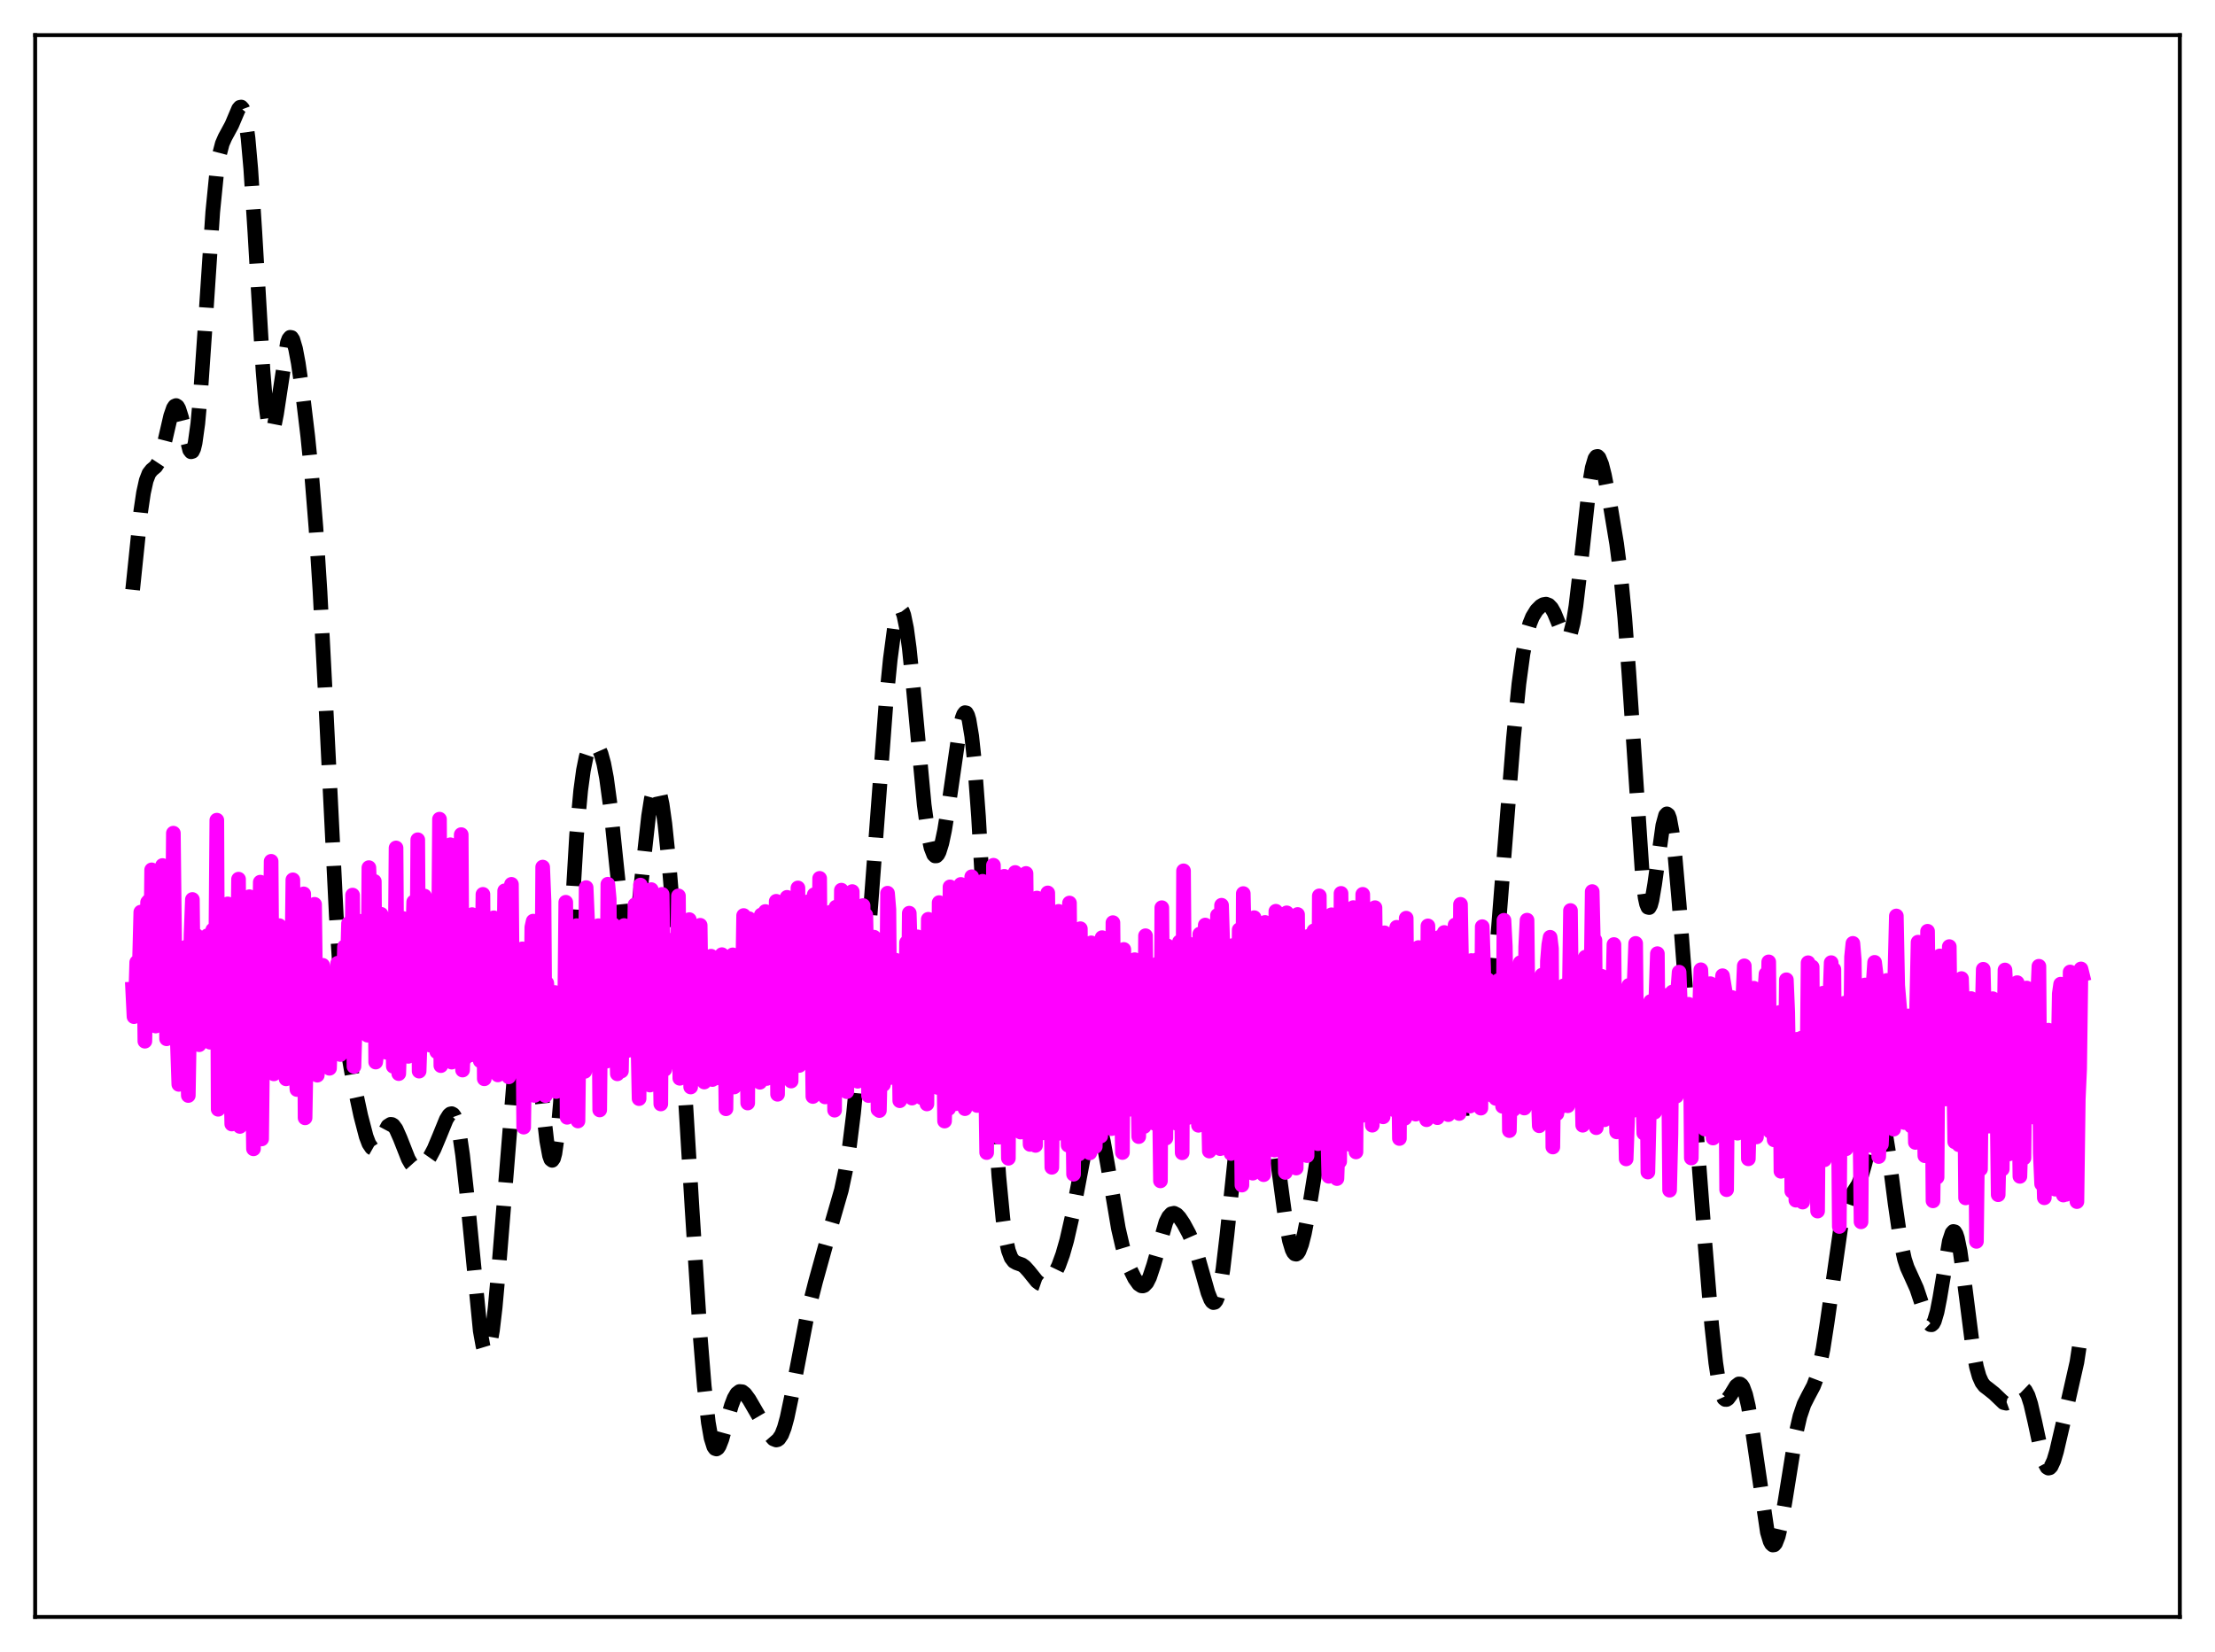 <?xml version="1.0" encoding="utf-8" standalone="no"?>
<!DOCTYPE svg PUBLIC "-//W3C//DTD SVG 1.1//EN"
  "http://www.w3.org/Graphics/SVG/1.1/DTD/svg11.dtd">
<svg xmlns:xlink="http://www.w3.org/1999/xlink" width="453.6pt" height="338.4pt" viewBox="0 0 453.6 338.4" xmlns="http://www.w3.org/2000/svg" version="1.1">
 <defs>
  <style type="text/css">*{stroke-linejoin: round; stroke-linecap: butt}</style>
 </defs>
 <g id="figure_1">
  <g id="patch_1">
   <path d="M 0 338.4 
L 453.6 338.4 
L 453.6 0 
L 0 0 
z
" style="fill: #ffffff"/>
  </g>
  <g id="axes_1">
   <g id="patch_2">
    <path d="M 7.2 331.2 
L 446.4 331.2 
L 446.4 7.2 
L 7.2 7.2 
z
" style="fill: #ffffff"/>
   </g>
   <g id="matplotlib.axis_1"/>
   <g id="matplotlib.axis_2"/>
   <g id="line2d_1">
    <path d="M 27.164 120.807 
L 28.832 104.68 
L 29.388 100.933 
L 29.944 98.415 
L 30.5 96.978 
L 31.056 96.269 
L 31.89 95.567 
L 32.446 94.722 
L 33.003 93.278 
L 33.837 90.024 
L 34.949 85.211 
L 35.505 83.609 
L 35.783 83.19 
L 36.061 83.067 
L 36.339 83.251 
L 36.617 83.738 
L 37.173 85.501 
L 38.842 92.175 
L 39.12 92.542 
L 39.398 92.464 
L 39.676 91.88 
L 39.954 90.745 
L 40.51 86.764 
L 41.066 80.63 
L 41.9 68.493 
L 43.568 43.417 
L 44.402 35.065 
L 44.959 31.576 
L 45.515 29.436 
L 46.071 28.161 
L 47.461 25.593 
L 48.851 22.307 
L 49.129 21.976 
L 49.407 21.927 
L 49.685 22.238 
L 49.963 22.979 
L 50.241 24.211 
L 50.797 28.299 
L 51.354 34.59 
L 52.188 47.468 
L 53.856 75.863 
L 54.412 82.655 
L 54.968 86.943 
L 55.246 88.07 
L 55.524 88.527 
L 55.802 88.353 
L 56.08 87.611 
L 56.636 84.76 
L 58.861 70.173 
L 59.139 69.434 
L 59.417 69.089 
L 59.695 69.136 
L 59.973 69.562 
L 60.529 71.427 
L 61.085 74.384 
L 61.919 80.158 
L 63.031 89.404 
L 63.866 97.726 
L 64.7 108.082 
L 65.534 121.16 
L 66.646 142.634 
L 68.87 187.577 
L 69.705 200.225 
L 70.539 209.502 
L 71.373 215.987 
L 72.207 220.751 
L 73.875 228.523 
L 74.987 232.793 
L 75.543 234.26 
L 76.1 235.091 
L 76.378 235.248 
L 76.656 235.234 
L 76.934 235.061 
L 77.49 234.314 
L 79.436 230.654 
L 79.992 230.3 
L 80.27 230.333 
L 80.548 230.509 
L 81.104 231.26 
L 81.939 233.143 
L 83.607 237.382 
L 84.163 238.352 
L 84.719 238.971 
L 85.275 239.242 
L 85.831 239.206 
L 86.387 238.921 
L 87.221 238.122 
L 88.056 236.936 
L 88.89 235.364 
L 90.002 232.706 
L 91.392 229.3 
L 91.948 228.41 
L 92.226 228.173 
L 92.504 228.113 
L 92.782 228.258 
L 93.06 228.632 
L 93.616 230.149 
L 94.172 232.78 
L 94.729 236.551 
L 95.563 244.113 
L 98.343 272.594 
L 98.899 275.678 
L 99.177 276.594 
L 99.455 277.06 
L 99.733 277.063 
L 100.011 276.6 
L 100.289 275.677 
L 100.846 272.522 
L 101.402 267.813 
L 102.236 258.528 
L 105.572 217.092 
L 106.406 210.273 
L 106.963 207.199 
L 107.519 205.483 
L 107.797 205.174 
L 108.075 205.243 
L 108.353 205.695 
L 108.631 206.529 
L 109.187 209.292 
L 109.743 213.35 
L 110.855 223.839 
L 111.967 233.666 
L 112.523 236.689 
L 112.802 237.466 
L 113.08 237.678 
L 113.358 237.287 
L 113.636 236.271 
L 114.192 232.356 
L 114.748 226.09 
L 115.582 213.233 
L 118.084 170.974 
L 118.919 161.898 
L 119.475 157.79 
L 120.031 155.038 
L 120.587 153.381 
L 121.143 152.558 
L 121.421 152.393 
L 121.699 152.371 
L 121.977 152.484 
L 122.533 153.126 
L 123.089 154.392 
L 123.645 156.415 
L 124.201 159.327 
L 125.036 165.477 
L 126.148 176.265 
L 127.538 189.543 
L 128.094 193.137 
L 128.65 195.094 
L 128.928 195.382 
L 129.206 195.196 
L 129.484 194.539 
L 130.04 191.908 
L 130.596 187.801 
L 131.709 177.17 
L 132.821 167.141 
L 133.377 163.623 
L 133.933 161.545 
L 134.211 161.097 
L 134.489 161.053 
L 134.767 161.41 
L 135.045 162.16 
L 135.601 164.776 
L 136.157 168.733 
L 136.991 176.748 
L 138.104 190.363 
L 139.494 210.642 
L 141.718 247.466 
L 143.386 273.616 
L 144.221 283.919 
L 145.055 291.36 
L 145.611 294.544 
L 146.167 296.319 
L 146.445 296.711 
L 146.723 296.801 
L 147.001 296.618 
L 147.279 296.195 
L 147.835 294.779 
L 148.947 290.771 
L 149.782 287.875 
L 150.338 286.412 
L 150.894 285.456 
L 151.45 285.025 
L 152.006 285.075 
L 152.562 285.514 
L 153.396 286.645 
L 155.342 289.997 
L 157.567 293.791 
L 158.401 294.742 
L 158.957 294.962 
L 159.235 294.9 
L 159.513 294.704 
L 160.069 293.875 
L 160.625 292.432 
L 161.181 290.4 
L 162.015 286.448 
L 165.352 269.063 
L 167.02 262.513 
L 170.079 251.474 
L 172.303 243.781 
L 173.137 239.856 
L 173.971 234.675 
L 174.806 227.956 
L 175.918 216.549 
L 177.308 199.115 
L 181.479 143.485 
L 182.313 135.059 
L 183.147 128.78 
L 183.703 126.121 
L 183.981 125.32 
L 184.259 124.897 
L 184.537 124.865 
L 184.815 125.23 
L 185.093 125.993 
L 185.649 128.68 
L 186.205 132.777 
L 187.04 140.951 
L 189.264 164.887 
L 190.098 171.012 
L 190.654 173.638 
L 191.21 175.057 
L 191.488 175.325 
L 191.766 175.313 
L 192.044 175.03 
L 192.322 174.492 
L 192.879 172.703 
L 193.435 170.074 
L 194.269 164.886 
L 196.493 149.478 
L 197.049 147.066 
L 197.327 146.333 
L 197.605 145.972 
L 197.883 146.018 
L 198.161 146.502 
L 198.439 147.447 
L 198.995 150.78 
L 199.552 156.04 
L 200.386 167.264 
L 201.498 186.916 
L 203.722 228.927 
L 204.556 241.021 
L 205.391 249.709 
L 205.947 253.596 
L 206.503 256.144 
L 207.059 257.624 
L 207.615 258.36 
L 208.171 258.674 
L 209.283 259.071 
L 209.839 259.466 
L 210.673 260.383 
L 212.342 262.454 
L 212.898 262.877 
L 213.454 263.07 
L 214.01 263.02 
L 214.566 262.727 
L 215.122 262.199 
L 215.956 260.986 
L 216.79 259.257 
L 217.625 256.96 
L 218.459 254.047 
L 219.571 249.176 
L 220.961 241.84 
L 222.351 234.508 
L 223.185 231.221 
L 223.742 229.905 
L 224.02 229.572 
L 224.298 229.474 
L 224.576 229.621 
L 224.854 230.012 
L 225.41 231.501 
L 225.966 233.83 
L 226.8 238.462 
L 229.024 251.611 
L 229.858 255.225 
L 230.693 257.996 
L 231.527 260.156 
L 232.361 261.852 
L 233.195 263.022 
L 233.751 263.388 
L 234.029 263.411 
L 234.307 263.314 
L 234.863 262.733 
L 235.419 261.631 
L 236.254 259.118 
L 238.756 250.334 
L 239.312 249.229 
L 239.868 248.631 
L 240.424 248.513 
L 240.98 248.798 
L 241.536 249.388 
L 242.371 250.634 
L 243.483 252.694 
L 244.317 254.587 
L 245.151 256.95 
L 246.263 260.859 
L 247.375 264.797 
L 247.931 266.192 
L 248.209 266.619 
L 248.488 266.818 
L 248.766 266.757 
L 249.044 266.411 
L 249.322 265.76 
L 249.878 263.511 
L 250.434 260.034 
L 251.268 252.924 
L 253.77 229.004 
L 254.605 223.706 
L 255.161 221.27 
L 255.717 219.628 
L 256.273 218.665 
L 256.829 218.276 
L 257.107 218.274 
L 257.385 218.397 
L 257.941 219.018 
L 258.497 220.179 
L 259.053 221.939 
L 259.609 224.346 
L 260.443 229.157 
L 261.556 237.297 
L 263.224 249.704 
L 264.058 254.135 
L 264.614 255.981 
L 264.892 256.536 
L 265.17 256.842 
L 265.448 256.901 
L 265.726 256.72 
L 266.004 256.308 
L 266.56 254.852 
L 267.117 252.675 
L 267.951 248.402 
L 269.341 239.8 
L 272.677 218.632 
L 273.79 213.079 
L 274.624 209.964 
L 275.18 208.456 
L 275.736 207.396 
L 276.292 206.743 
L 276.848 206.428 
L 277.404 206.371 
L 278.238 206.594 
L 279.351 207.17 
L 280.185 207.788 
L 280.741 208.383 
L 281.297 209.225 
L 281.853 210.404 
L 282.409 211.987 
L 283.243 215.128 
L 285.746 225.844 
L 286.302 227.104 
L 286.58 227.445 
L 286.858 227.583 
L 287.136 227.519 
L 287.414 227.264 
L 287.97 226.243 
L 288.804 223.828 
L 290.194 219.569 
L 290.75 218.453 
L 291.306 217.874 
L 291.585 217.795 
L 291.863 217.85 
L 292.419 218.326 
L 292.975 219.188 
L 295.755 224.389 
L 296.589 225.204 
L 297.701 225.836 
L 300.482 227.062 
L 301.038 226.986 
L 301.594 226.554 
L 302.15 225.634 
L 302.706 224.111 
L 303.262 221.899 
L 303.818 218.943 
L 304.653 213.084 
L 305.487 205.582 
L 306.599 193.384 
L 308.267 172.117 
L 309.935 151.23 
L 311.048 140.075 
L 311.882 133.913 
L 312.716 129.666 
L 313.272 127.74 
L 313.828 126.366 
L 314.662 125.008 
L 315.496 124.168 
L 316.052 123.842 
L 316.609 123.747 
L 317.165 123.957 
L 317.721 124.539 
L 318.277 125.513 
L 319.111 127.539 
L 319.945 129.626 
L 320.501 130.545 
L 320.779 130.734 
L 321.057 130.687 
L 321.335 130.371 
L 321.613 129.758 
L 322.169 127.579 
L 322.726 124.14 
L 323.56 117.042 
L 325.506 99.097 
L 326.062 95.813 
L 326.618 93.933 
L 326.896 93.536 
L 327.174 93.485 
L 327.452 93.756 
L 328.008 95.122 
L 328.564 97.319 
L 329.677 103.01 
L 331.067 111.37 
L 331.901 117.865 
L 332.735 126.551 
L 333.569 137.855 
L 336.35 179.504 
L 336.906 183.887 
L 337.184 185.172 
L 337.462 185.837 
L 337.74 185.898 
L 338.018 185.39 
L 338.296 184.371 
L 338.852 181.113 
L 340.52 169.053 
L 341.077 167.01 
L 341.355 166.7 
L 341.633 166.907 
L 341.911 167.643 
L 342.467 170.642 
L 343.023 175.435 
L 343.857 185.017 
L 349.14 254.529 
L 350.53 271.462 
L 351.364 279.162 
L 351.92 282.821 
L 352.476 285.224 
L 353.032 286.443 
L 353.311 286.661 
L 353.589 286.659 
L 353.867 286.475 
L 354.423 285.722 
L 355.535 283.896 
L 356.091 283.471 
L 356.369 283.497 
L 356.647 283.714 
L 356.925 284.138 
L 357.481 285.643 
L 358.037 288.02 
L 358.871 293.009 
L 361.93 313.832 
L 362.486 315.695 
L 362.764 316.224 
L 363.042 316.473 
L 363.32 316.438 
L 363.598 316.124 
L 364.154 314.703 
L 364.71 312.351 
L 365.544 307.562 
L 367.769 293.708 
L 368.603 290.091 
L 369.437 287.64 
L 370.271 285.985 
L 371.383 283.894 
L 371.94 282.423 
L 372.496 280.444 
L 373.33 276.344 
L 374.164 270.957 
L 376.944 251.534 
L 377.778 247.935 
L 378.335 246.337 
L 378.891 245.23 
L 380.559 242.589 
L 381.115 241.185 
L 381.949 238.219 
L 383.895 230.076 
L 384.452 228.849 
L 384.73 228.626 
L 385.008 228.7 
L 385.286 229.089 
L 385.564 229.798 
L 386.12 232.139 
L 386.676 235.545 
L 388.066 246.363 
L 389.178 254.041 
L 390.012 257.909 
L 390.569 259.627 
L 391.403 261.464 
L 392.515 263.932 
L 393.349 266.424 
L 394.461 269.913 
L 395.017 271.057 
L 395.295 271.331 
L 395.573 271.36 
L 395.851 271.121 
L 396.129 270.6 
L 396.686 268.725 
L 397.242 265.88 
L 399.188 254.252 
L 399.744 252.563 
L 400.022 252.248 
L 400.3 252.318 
L 400.578 252.778 
L 400.856 253.618 
L 401.412 256.336 
L 402.246 262.327 
L 403.915 275.429 
L 404.749 279.974 
L 405.305 281.944 
L 405.861 283.186 
L 406.417 283.91 
L 407.251 284.543 
L 408.363 285.43 
L 410.31 287.296 
L 410.866 287.424 
L 411.422 287.223 
L 411.978 286.711 
L 413.924 284.466 
L 414.202 284.428 
L 414.48 284.534 
L 414.758 284.801 
L 415.315 285.855 
L 415.871 287.594 
L 416.705 291.203 
L 418.095 297.686 
L 418.651 299.527 
L 419.207 300.555 
L 419.485 300.723 
L 419.763 300.658 
L 420.041 300.364 
L 420.597 299.157 
L 421.154 297.285 
L 422.544 291.303 
L 425.324 279.024 
L 426.158 273.52 
L 426.436 271.289 
L 426.436 271.289 
" clip-path="url(#pb4e54a2330)" style="fill: none; stroke-dasharray: 11.1,4.8; stroke-dashoffset: 0; stroke: #000000; stroke-width: 3"/>
   </g>
   <g id="line2d_2">
    <path d="M 27.164 202.601 
L 27.442 208.247 
L 27.72 206.274 
L 27.998 197.107 
L 28.276 200.852 
L 28.554 197.539 
L 28.832 186.825 
L 29.11 194.553 
L 29.388 189.284 
L 29.666 213.278 
L 30.222 184.82 
L 30.5 184.498 
L 30.778 203.367 
L 31.056 178.175 
L 31.334 201.699 
L 31.612 202.67 
L 31.89 210.167 
L 32.168 207.126 
L 32.446 197.795 
L 32.725 194.799 
L 33.003 202.274 
L 33.281 177.285 
L 33.559 190.379 
L 33.837 187.97 
L 34.115 212.781 
L 34.393 198.686 
L 34.671 177.302 
L 34.949 177.804 
L 35.227 200.972 
L 35.505 170.659 
L 35.783 195.104 
L 36.061 193.707 
L 36.339 214.041 
L 36.617 222.117 
L 36.895 207.1 
L 37.173 201.364 
L 37.451 203.705 
L 37.729 203.718 
L 38.007 194.027 
L 38.563 224.397 
L 39.12 191.48 
L 39.398 184.242 
L 39.676 208.496 
L 39.954 203.47 
L 40.232 191.621 
L 40.51 196.927 
L 40.788 213.996 
L 41.066 212.104 
L 41.344 205.495 
L 41.622 203.577 
L 41.9 204.153 
L 42.178 203.377 
L 42.456 191.674 
L 42.734 206.371 
L 43.012 213.483 
L 43.568 190.48 
L 43.846 191.907 
L 44.124 202.692 
L 44.402 167.997 
L 44.68 227.219 
L 44.959 209.067 
L 45.237 212.769 
L 45.515 205.791 
L 45.793 204.263 
L 46.071 207.985 
L 46.627 185.147 
L 46.905 221.626 
L 47.183 215.928 
L 47.461 230.239 
L 47.739 207.011 
L 48.017 196.421 
L 48.295 192.352 
L 48.573 201.522 
L 48.851 180.08 
L 49.129 230.732 
L 49.407 211.079 
L 49.685 214.905 
L 49.963 205.501 
L 50.241 201.919 
L 50.519 201.095 
L 50.797 199.465 
L 51.076 183.674 
L 51.354 226.431 
L 51.632 216.467 
L 51.91 235.323 
L 52.188 204.406 
L 52.466 190.618 
L 52.744 188.938 
L 53.022 201.142 
L 53.3 180.692 
L 53.578 233.297 
L 53.856 209.028 
L 54.134 219.661 
L 54.412 207.015 
L 54.69 200.636 
L 54.968 197.354 
L 55.246 200.608 
L 55.524 176.422 
L 55.802 215.149 
L 56.08 219.964 
L 56.358 218.812 
L 56.636 203.581 
L 57.193 189.6 
L 57.749 210.07 
L 58.027 216.203 
L 58.305 209.139 
L 58.583 220.986 
L 58.861 206.705 
L 59.417 198.492 
L 59.695 203.795 
L 59.973 180.217 
L 60.251 206.037 
L 60.529 218.612 
L 60.807 223.17 
L 61.085 200.551 
L 61.641 194.234 
L 61.919 200.727 
L 62.197 183.097 
L 62.475 228.973 
L 62.753 213.766 
L 63.031 217.688 
L 63.309 205.654 
L 63.588 208.224 
L 63.866 206.042 
L 64.144 207.893 
L 64.422 185.232 
L 64.7 207.679 
L 64.978 220.231 
L 65.812 207.133 
L 66.09 197.725 
L 66.368 207.201 
L 66.646 208.451 
L 66.924 200.192 
L 67.202 212.268 
L 67.48 218.823 
L 67.758 210.958 
L 68.036 210.934 
L 68.314 201.069 
L 68.592 210.07 
L 68.87 201.499 
L 69.148 197.299 
L 69.426 215.141 
L 69.705 216.004 
L 69.983 211.841 
L 70.261 205.884 
L 70.539 193.936 
L 70.817 208.932 
L 71.373 189.15 
L 71.651 204.378 
L 71.929 205.979 
L 72.207 183.341 
L 72.485 218.45 
L 72.763 208.839 
L 73.041 211.858 
L 73.319 206.034 
L 73.597 188.695 
L 73.875 208.354 
L 74.153 210.391 
L 74.431 194.893 
L 74.709 210.608 
L 74.987 192.998 
L 75.265 212.042 
L 75.543 177.719 
L 75.822 185.066 
L 76.1 205.406 
L 76.378 212.325 
L 76.656 180.53 
L 76.934 217.55 
L 77.49 213.286 
L 77.768 206.368 
L 78.046 187.276 
L 78.324 205.074 
L 78.602 211.124 
L 78.88 203.397 
L 79.158 215.551 
L 79.436 201.117 
L 79.714 212.163 
L 79.992 195.61 
L 80.27 200.921 
L 80.548 218.427 
L 80.826 207.921 
L 81.104 173.688 
L 81.382 214.365 
L 81.66 219.916 
L 82.217 202.175 
L 82.495 188.116 
L 82.773 213.607 
L 83.051 209.572 
L 83.329 194.77 
L 83.607 216.378 
L 83.885 201.224 
L 84.163 213.073 
L 84.441 194.245 
L 84.719 184.746 
L 84.997 214.906 
L 85.275 212.046 
L 85.553 172.008 
L 85.831 219.407 
L 86.109 211.326 
L 86.387 213.23 
L 86.943 183.549 
L 87.221 212.384 
L 87.777 194.568 
L 88.056 214.078 
L 88.334 191.014 
L 88.612 212.382 
L 88.89 191.259 
L 89.168 186.594 
L 89.446 215.43 
L 89.724 203.298 
L 90.002 167.792 
L 90.28 218.277 
L 90.558 210.427 
L 90.836 211.389 
L 91.114 210.416 
L 91.392 191.086 
L 91.67 209.064 
L 91.948 206.878 
L 92.226 173.031 
L 92.504 217.559 
L 92.782 204.842 
L 93.06 214.925 
L 93.338 190.622 
L 93.616 184.633 
L 93.894 209.167 
L 94.172 204.305 
L 94.451 170.956 
L 94.729 219.189 
L 95.007 210.989 
L 95.285 216.713 
L 95.563 210.05 
L 95.841 195.198 
L 96.119 211.011 
L 96.397 216.076 
L 96.675 187.343 
L 96.953 214.422 
L 97.231 203.516 
L 97.509 215.217 
L 98.065 195.238 
L 98.343 217.297 
L 98.621 204.427 
L 98.899 183.192 
L 99.177 220.977 
L 99.455 213.872 
L 99.733 216.024 
L 100.011 209.029 
L 100.289 197.529 
L 100.568 210.66 
L 100.846 210.715 
L 101.124 187.994 
L 101.402 217.829 
L 101.68 204.093 
L 101.958 220.18 
L 102.236 209.763 
L 102.514 194.777 
L 102.792 211.291 
L 103.07 206.47 
L 103.348 182.467 
L 103.626 216.188 
L 103.904 211.383 
L 104.182 220.581 
L 104.46 209.333 
L 104.738 181.139 
L 105.016 213.817 
L 105.572 197.979 
L 105.85 214.064 
L 106.128 199.409 
L 106.406 219.575 
L 106.963 194.358 
L 107.241 230.876 
L 107.519 210.43 
L 107.797 208.947 
L 108.075 216.792 
L 108.353 218.81 
L 108.631 215.7 
L 108.909 189.925 
L 109.187 188.677 
L 109.465 224.386 
L 109.743 210.711 
L 110.021 211.563 
L 110.299 222.546 
L 110.577 210.48 
L 110.855 221.191 
L 111.133 177.607 
L 111.411 184.624 
L 111.689 224.403 
L 111.967 201.367 
L 112.245 205.298 
L 112.802 220.231 
L 113.08 219.304 
L 113.358 215.71 
L 113.636 203.302 
L 113.914 223.586 
L 114.192 209.484 
L 114.47 210.6 
L 114.748 221.79 
L 115.026 215.897 
L 115.304 217.967 
L 115.582 212.833 
L 115.86 184.809 
L 116.138 228.865 
L 116.416 197.558 
L 116.694 198.622 
L 116.972 206.847 
L 117.25 222.918 
L 117.806 210.1 
L 118.084 189.597 
L 118.362 229.617 
L 118.64 206.512 
L 118.919 204.457 
L 119.197 213.868 
L 119.475 209.473 
L 119.753 219.456 
L 120.031 181.805 
L 120.309 188.23 
L 120.587 215.997 
L 120.865 195.291 
L 121.143 192.006 
L 121.421 212.191 
L 121.699 212.874 
L 121.977 218.252 
L 122.255 210.079 
L 122.533 189.612 
L 122.811 227.36 
L 123.089 199.031 
L 123.367 192.646 
L 123.645 214.909 
L 123.923 204.362 
L 124.201 217.367 
L 124.479 181.115 
L 124.757 184.144 
L 125.036 214.642 
L 125.592 189.413 
L 125.87 213.071 
L 126.148 210.824 
L 126.426 219.96 
L 126.704 193.381 
L 126.982 200.527 
L 127.26 219.382 
L 127.816 189.578 
L 128.094 215.27 
L 128.372 203.256 
L 128.65 215.155 
L 128.928 198.984 
L 129.206 198.539 
L 129.484 211.791 
L 129.762 201.906 
L 130.04 185.327 
L 130.318 214.642 
L 130.596 211.542 
L 130.874 225.039 
L 131.152 181.293 
L 131.431 206.53 
L 131.709 217.689 
L 132.265 192.898 
L 132.543 214.425 
L 132.821 203.329 
L 133.099 222.26 
L 133.377 182.222 
L 133.933 216.631 
L 134.211 195.834 
L 134.489 187.198 
L 134.767 214.998 
L 135.045 210.204 
L 135.323 226.129 
L 135.601 183.189 
L 136.157 219.032 
L 136.435 197.199 
L 136.713 192.503 
L 136.991 217.718 
L 137.269 202.052 
L 137.548 201.631 
L 137.826 205.696 
L 138.104 201.714 
L 138.382 216.578 
L 138.938 183.506 
L 139.216 220.873 
L 139.494 200.865 
L 139.772 205.244 
L 140.05 205.444 
L 140.328 207.367 
L 140.606 219.437 
L 141.162 188.37 
L 141.44 222.653 
L 141.718 200.484 
L 141.996 197.164 
L 142.274 210.787 
L 142.552 204.435 
L 142.83 216.214 
L 143.386 189.525 
L 143.665 209.679 
L 143.943 211.598 
L 144.221 221.637 
L 144.499 202.245 
L 144.777 196.281 
L 145.055 219.458 
L 145.333 202.707 
L 145.611 195.861 
L 145.889 221.126 
L 146.167 201.59 
L 146.445 196.475 
L 146.723 220.796 
L 147.001 197.449 
L 147.279 218.748 
L 147.557 202.036 
L 147.835 195.545 
L 148.113 215.145 
L 148.391 205.611 
L 148.669 227.117 
L 148.947 202.26 
L 149.225 205.234 
L 149.503 216.423 
L 149.782 203.078 
L 150.06 195.588 
L 150.338 222.656 
L 150.616 203.158 
L 150.894 206.057 
L 151.172 207.316 
L 151.45 197.963 
L 151.728 211.893 
L 152.006 204.758 
L 152.284 187.529 
L 152.562 212.402 
L 152.84 203.371 
L 153.118 225.938 
L 153.396 188.173 
L 153.674 210.427 
L 153.952 215.698 
L 154.508 194.023 
L 154.786 219.91 
L 155.064 193.722 
L 155.342 194.17 
L 155.62 221.682 
L 155.899 187.413 
L 156.177 220.09 
L 156.733 186.706 
L 157.011 220.914 
L 157.289 196.131 
L 157.567 213.988 
L 157.845 199.272 
L 158.123 213.308 
L 158.401 217.533 
L 158.679 204.857 
L 158.957 184.614 
L 159.235 224.148 
L 159.513 190.242 
L 159.791 196.136 
L 160.069 220.934 
L 160.347 194.163 
L 160.625 211.392 
L 160.903 204.276 
L 161.181 183.804 
L 161.459 213.503 
L 161.737 199.793 
L 162.015 221.436 
L 162.294 191.95 
L 162.572 213.819 
L 162.85 217.304 
L 163.128 209.849 
L 163.406 181.879 
L 163.684 218.242 
L 163.962 190.066 
L 164.24 195.733 
L 164.518 217.271 
L 164.796 184.901 
L 165.074 212.131 
L 165.352 205.344 
L 165.63 184.659 
L 165.908 215.071 
L 166.186 202.666 
L 166.464 224.598 
L 166.742 183.258 
L 167.02 207.473 
L 167.298 217.69 
L 167.576 209.488 
L 167.854 179.917 
L 168.132 218.291 
L 168.411 191.041 
L 168.967 224.687 
L 169.245 203.213 
L 169.523 213.373 
L 169.801 209.61 
L 170.079 186.852 
L 170.357 213.613 
L 170.635 205.516 
L 170.913 227.406 
L 171.191 185.808 
L 171.469 209.471 
L 171.747 218.903 
L 172.025 211.557 
L 172.303 182.332 
L 172.581 217.242 
L 172.859 189.108 
L 173.137 198.044 
L 173.415 223.609 
L 173.693 203.829 
L 173.971 208.917 
L 174.249 208.099 
L 174.528 182.62 
L 174.806 217.41 
L 175.084 197.612 
L 175.362 221.231 
L 175.64 221.479 
L 175.918 209.681 
L 176.196 218.689 
L 176.474 215.274 
L 176.752 185.486 
L 177.03 218.412 
L 177.308 187.448 
L 177.586 199.957 
L 177.864 224.408 
L 178.142 202.507 
L 178.42 213.783 
L 178.698 216.798 
L 178.976 191.964 
L 179.254 212.318 
L 179.532 204.201 
L 179.81 227.262 
L 180.088 227.479 
L 180.366 215.288 
L 180.645 220.125 
L 180.923 222.147 
L 181.201 193.938 
L 181.479 216.544 
L 181.757 182.956 
L 182.035 186.285 
L 182.313 220.721 
L 182.591 201.565 
L 182.869 212.325 
L 183.147 217.335 
L 183.425 196.678 
L 183.703 211.974 
L 183.981 202.475 
L 184.259 225.468 
L 184.537 219.593 
L 184.815 209.116 
L 185.093 220.676 
L 185.371 221.579 
L 185.649 193.066 
L 185.927 214.93 
L 186.205 187.048 
L 186.483 196.565 
L 186.762 224.928 
L 187.04 207.97 
L 187.318 219.05 
L 187.596 224.248 
L 187.874 191.894 
L 188.152 208.348 
L 188.43 204.915 
L 188.708 224.829 
L 188.986 221.689 
L 189.264 215.86 
L 189.82 226.127 
L 190.098 188.297 
L 190.376 210.31 
L 190.654 189.627 
L 190.932 190.782 
L 191.21 221.852 
L 191.488 217.341 
L 191.766 216.465 
L 192.044 222.754 
L 192.322 184.881 
L 192.6 207.778 
L 192.879 202.178 
L 193.157 208.955 
L 193.435 229.633 
L 193.713 216.305 
L 194.269 227.074 
L 194.547 181.661 
L 194.825 210.811 
L 195.103 197.949 
L 195.381 199.827 
L 195.659 226.081 
L 195.937 189.045 
L 196.215 218.233 
L 196.493 222.812 
L 196.771 181.156 
L 197.049 207.625 
L 197.327 207.851 
L 197.605 227.092 
L 197.883 226.277 
L 198.161 213.877 
L 198.717 224.433 
L 198.995 179.584 
L 199.274 213.514 
L 199.552 198.664 
L 199.83 200.389 
L 200.108 226.446 
L 200.386 217.276 
L 200.664 218.607 
L 200.942 222.616 
L 201.22 180.516 
L 201.498 204.463 
L 201.776 216.729 
L 202.054 236.087 
L 202.332 187.097 
L 202.61 214.518 
L 202.888 219.469 
L 203.166 231.446 
L 203.444 177.231 
L 203.722 213.114 
L 204 209.307 
L 204.278 216.831 
L 204.556 232.937 
L 204.834 204.973 
L 205.112 220.041 
L 205.391 228.867 
L 205.669 179.496 
L 206.503 237.253 
L 206.781 194.48 
L 207.059 210.573 
L 207.337 217.893 
L 207.615 228.455 
L 207.893 178.711 
L 208.171 213.175 
L 208.449 207.885 
L 208.727 209.938 
L 209.005 231.888 
L 209.283 187.014 
L 209.561 218.459 
L 209.839 228.373 
L 210.117 178.91 
L 210.395 206.056 
L 210.951 234.417 
L 211.229 201.399 
L 211.508 207.795 
L 211.786 218.802 
L 212.064 234.619 
L 212.342 183.948 
L 212.62 216.656 
L 212.898 211.571 
L 213.176 214.787 
L 213.454 232.055 
L 213.732 191.369 
L 214.01 217.407 
L 214.288 231.212 
L 214.566 182.898 
L 214.844 210.659 
L 215.122 217.804 
L 215.4 239.107 
L 215.678 215.375 
L 215.956 210.234 
L 216.234 218.374 
L 216.512 232.232 
L 216.79 186.676 
L 217.068 222.193 
L 217.346 198.834 
L 217.625 206.371 
L 217.903 225.73 
L 218.181 214.038 
L 218.459 218.45 
L 218.737 234.577 
L 219.015 184.971 
L 219.293 217.296 
L 219.571 217.972 
L 219.849 240.519 
L 220.127 200.648 
L 220.405 207.746 
L 220.961 236.369 
L 221.239 190.228 
L 221.517 220.6 
L 221.795 205.965 
L 222.351 230.994 
L 222.629 202.354 
L 223.185 236.144 
L 223.463 193.125 
L 223.742 217.031 
L 224.02 215.747 
L 224.298 234.862 
L 224.576 212.291 
L 224.854 208.759 
L 225.41 232.708 
L 225.688 192.063 
L 225.966 219.306 
L 226.244 201.788 
L 226.522 208.668 
L 226.8 229.036 
L 227.078 211.768 
L 227.634 231.18 
L 227.912 188.985 
L 228.19 216.569 
L 228.468 213.112 
L 228.746 226.466 
L 229.024 214.426 
L 229.302 208.554 
L 229.858 236.077 
L 230.137 194.477 
L 230.415 217.923 
L 230.693 212.066 
L 230.971 212.512 
L 231.249 227.231 
L 231.527 208.34 
L 231.805 222.755 
L 232.083 227.243 
L 232.361 196.577 
L 232.639 211.725 
L 232.917 215.01 
L 233.195 232.819 
L 233.473 215.297 
L 233.751 212.059 
L 234.307 230.748 
L 234.585 191.668 
L 234.863 217.333 
L 235.141 211.715 
L 235.419 214.239 
L 235.697 227.196 
L 235.975 226.42 
L 236.254 224.074 
L 236.532 230.14 
L 236.81 197.562 
L 237.088 197.392 
L 237.644 241.886 
L 237.922 185.922 
L 238.2 215.062 
L 238.756 233.131 
L 239.034 193.725 
L 239.59 219.671 
L 239.868 216.668 
L 240.146 225.02 
L 240.424 205.466 
L 240.702 222.41 
L 240.98 230.106 
L 241.258 197.271 
L 241.536 192.932 
L 242.092 236.133 
L 242.371 178.375 
L 242.649 213.81 
L 243.205 228.942 
L 243.483 193.342 
L 244.039 219.586 
L 244.317 215.767 
L 244.595 226.641 
L 244.873 194.678 
L 245.151 222.251 
L 245.429 230.501 
L 245.707 191.318 
L 245.985 193.781 
L 246.263 223.262 
L 246.541 230.182 
L 246.819 189.48 
L 247.097 210.033 
L 247.653 235.778 
L 247.931 197.035 
L 248.488 221.184 
L 248.766 212.776 
L 249.044 220.198 
L 249.322 187.494 
L 249.6 220.973 
L 249.878 235.286 
L 250.156 185.421 
L 250.434 194.269 
L 250.712 221.723 
L 250.99 231.306 
L 251.268 197.04 
L 251.546 205.395 
L 252.102 236.27 
L 252.38 193.696 
L 252.658 224.825 
L 253.214 209.406 
L 253.492 216.372 
L 253.77 190.443 
L 254.326 242.747 
L 254.605 183.028 
L 254.883 194.825 
L 255.161 222.229 
L 255.439 231.262 
L 255.717 202.246 
L 255.995 215.233 
L 256.273 220.783 
L 256.551 240.307 
L 256.829 187.967 
L 257.107 223.428 
L 257.385 218.132 
L 257.663 205.502 
L 257.941 212.043 
L 258.219 210.909 
L 258.497 223.017 
L 258.775 240.615 
L 259.053 188.942 
L 259.331 199.873 
L 259.609 215.4 
L 259.887 220.181 
L 260.165 200.889 
L 260.721 221.13 
L 261 235.583 
L 261.278 186.654 
L 261.556 226.229 
L 262.112 203.95 
L 262.39 219.612 
L 262.668 206.103 
L 263.224 240.158 
L 263.502 186.98 
L 263.78 198.205 
L 264.058 214.221 
L 264.336 215.183 
L 264.614 199.806 
L 264.892 224.871 
L 265.17 227.805 
L 265.448 239.259 
L 265.726 187.316 
L 266.004 219.162 
L 266.838 199.69 
L 267.673 236.712 
L 267.951 191.772 
L 268.229 192.912 
L 268.507 212.861 
L 268.785 219.313 
L 269.063 190.661 
L 269.341 219.966 
L 269.897 234.27 
L 270.175 183.502 
L 270.453 222.228 
L 270.731 213.458 
L 271.009 208.63 
L 271.287 196.935 
L 271.565 218.893 
L 272.121 240.946 
L 272.399 195.312 
L 272.677 187.373 
L 272.955 212.926 
L 273.234 227.293 
L 273.512 223.52 
L 273.79 241.414 
L 274.068 233.282 
L 274.346 237.914 
L 274.624 182.991 
L 274.902 207.236 
L 275.18 214.139 
L 275.458 210.288 
L 275.736 189.524 
L 276.292 226.322 
L 276.57 234.452 
L 276.848 199.205 
L 277.126 185.904 
L 277.682 235.957 
L 277.96 194.477 
L 278.238 220.606 
L 278.794 228.529 
L 279.072 183.186 
L 279.351 207.165 
L 279.629 213.37 
L 279.907 207.999 
L 280.185 196.176 
L 280.741 223.405 
L 281.019 230.483 
L 281.297 196.814 
L 281.575 185.917 
L 281.853 210.078 
L 282.131 211.44 
L 282.409 217.819 
L 282.687 227.243 
L 282.965 223.992 
L 283.243 228.765 
L 283.521 191.068 
L 283.799 196.927 
L 284.077 214.163 
L 284.355 208.252 
L 284.633 193.333 
L 284.911 213.987 
L 285.468 227.316 
L 286.024 189.939 
L 286.58 233.207 
L 286.858 194.94 
L 287.136 213.663 
L 287.692 229.062 
L 287.97 188.072 
L 288.248 217.308 
L 288.804 212.43 
L 289.082 194.887 
L 289.36 216.504 
L 289.916 228.217 
L 290.194 199.337 
L 290.472 194.088 
L 291.028 220.836 
L 291.306 225.54 
L 291.585 226.542 
L 291.863 221.949 
L 292.141 229.361 
L 292.419 189.654 
L 292.697 213.483 
L 292.975 219.561 
L 293.253 210.087 
L 293.531 196.032 
L 294.087 219.67 
L 294.365 228.939 
L 294.643 192.045 
L 294.921 198.392 
L 295.199 213.789 
L 295.477 217.408 
L 295.755 191 
L 296.033 210.949 
L 296.311 216.877 
L 296.589 228.32 
L 296.867 202.756 
L 297.423 218.522 
L 297.701 212.285 
L 297.98 189.473 
L 298.536 218.125 
L 298.814 228.086 
L 299.092 185.236 
L 299.648 216.078 
L 299.926 216.904 
L 300.204 197.296 
L 300.482 220.135 
L 300.76 216.16 
L 301.038 226.564 
L 301.316 196.748 
L 301.872 221.853 
L 302.428 196.616 
L 303.262 226.987 
L 303.54 189.81 
L 303.818 198.123 
L 304.097 215.189 
L 304.375 217.809 
L 304.653 200.675 
L 304.931 217.95 
L 305.209 210.869 
L 305.487 224.306 
L 305.765 206.178 
L 306.321 224.99 
L 306.877 200.829 
L 307.433 214.105 
L 307.711 226.618 
L 307.989 188.502 
L 308.267 193.837 
L 308.545 210.628 
L 308.823 203.228 
L 309.101 231.589 
L 309.379 218.703 
L 309.657 213.124 
L 309.935 227.285 
L 310.214 209.082 
L 310.492 214.964 
L 310.77 225.636 
L 311.048 223.14 
L 311.326 197.187 
L 311.604 211.492 
L 311.882 211.961 
L 312.16 226.966 
L 312.438 193.968 
L 312.716 188.478 
L 312.994 213.797 
L 313.272 218.193 
L 313.55 217.148 
L 313.828 208.975 
L 314.106 209.047 
L 314.384 225.898 
L 314.662 213.722 
L 315.218 230.596 
L 315.496 222.908 
L 315.774 199.733 
L 316.052 202.235 
L 316.609 226.128 
L 316.887 196.863 
L 317.165 193.514 
L 317.443 191.983 
L 317.721 194.296 
L 317.999 234.949 
L 318.277 213.688 
L 318.555 210.01 
L 318.833 228.108 
L 319.111 212.914 
L 319.667 226.693 
L 319.945 222.348 
L 320.223 201.926 
L 320.501 204.987 
L 320.779 211.683 
L 321.057 226.498 
L 321.613 186.503 
L 321.891 210.737 
L 322.169 206.709 
L 322.448 220.296 
L 322.726 212.592 
L 323.004 210.11 
L 323.282 223.571 
L 323.56 210.251 
L 323.838 217.933 
L 324.116 230.489 
L 324.394 222.881 
L 324.672 196.048 
L 325.506 225.774 
L 326.062 182.62 
L 326.34 194.756 
L 326.618 192.587 
L 326.896 230.992 
L 327.174 211.771 
L 327.452 211.863 
L 327.73 223.946 
L 328.008 199.975 
L 328.286 210.143 
L 328.564 229.365 
L 328.843 221.588 
L 329.121 210.163 
L 329.955 228.545 
L 330.233 204.955 
L 330.511 193.47 
L 330.789 221.699 
L 331.067 231.845 
L 331.623 213.884 
L 332.179 230.099 
L 332.457 206.592 
L 333.013 237.385 
L 333.291 229.716 
L 333.569 201.847 
L 333.847 209.413 
L 334.403 227.46 
L 334.681 200.647 
L 334.96 193.239 
L 335.238 220.424 
L 335.516 207.56 
L 335.794 217.099 
L 336.072 210.235 
L 336.628 232.107 
L 336.906 208.286 
L 337.184 208.331 
L 337.462 240.071 
L 337.74 228.104 
L 338.018 205.144 
L 338.852 227.8 
L 339.13 203.649 
L 339.408 195.339 
L 339.686 226.867 
L 339.964 218.491 
L 340.242 223.287 
L 340.52 216.017 
L 340.798 218.372 
L 341.077 222.443 
L 341.355 203.888 
L 341.633 211.031 
L 341.911 243.793 
L 342.189 232.342 
L 342.467 203.202 
L 342.745 215.874 
L 343.301 224.526 
L 343.579 202.94 
L 343.857 199.131 
L 344.135 206.414 
L 344.413 210.192 
L 344.691 217.753 
L 344.969 214.367 
L 345.247 222.211 
L 345.525 221.8 
L 345.803 205.71 
L 346.081 206.205 
L 346.359 237.201 
L 346.637 212.815 
L 346.915 224.093 
L 347.194 215.097 
L 347.472 219.167 
L 347.75 216.536 
L 348.306 198.64 
L 348.862 210.608 
L 349.14 231.275 
L 349.418 221.782 
L 349.696 219.927 
L 350.252 201.489 
L 350.53 205.007 
L 350.808 233.111 
L 351.086 216.037 
L 351.364 209.857 
L 351.642 216.743 
L 351.92 213.849 
L 352.198 207.105 
L 352.754 199.859 
L 353.311 203.243 
L 353.589 243.687 
L 353.867 212.405 
L 354.145 218.878 
L 354.423 214.845 
L 354.701 204.323 
L 354.979 209.901 
L 355.257 230.9 
L 355.535 216.483 
L 355.813 232.118 
L 356.369 209.443 
L 356.647 210.361 
L 357.203 197.835 
L 357.481 208.829 
L 357.759 203.237 
L 358.037 237.366 
L 358.315 226.756 
L 358.593 224.834 
L 358.871 227.154 
L 359.149 202.416 
L 359.428 228.437 
L 359.706 232.886 
L 359.984 220.71 
L 360.262 223.325 
L 360.54 215.367 
L 360.818 212.61 
L 361.096 212.555 
L 361.374 203.503 
L 361.652 199.492 
L 361.93 210.809 
L 362.208 197.023 
L 362.486 231.739 
L 362.764 211.931 
L 363.042 228.366 
L 363.32 233.49 
L 363.598 218.229 
L 364.154 230.591 
L 364.432 207.376 
L 364.71 239.926 
L 364.988 220.324 
L 365.266 219.65 
L 365.544 224.614 
L 365.823 200.687 
L 366.101 207.298 
L 366.379 224.101 
L 366.657 212.614 
L 366.935 243.998 
L 367.213 231.364 
L 367.491 226.623 
L 367.769 245.839 
L 368.047 212.883 
L 368.325 227.681 
L 368.603 226.124 
L 368.881 212.65 
L 369.159 246.229 
L 369.437 220.545 
L 369.715 223.673 
L 369.993 224.913 
L 370.271 197.199 
L 370.549 202.136 
L 370.827 215.6 
L 371.105 198.063 
L 371.383 240.63 
L 371.661 219.325 
L 372.218 248.072 
L 372.496 213.143 
L 372.774 224.356 
L 373.052 223.49 
L 373.33 203.437 
L 373.608 237.569 
L 373.886 222.459 
L 374.442 223.958 
L 374.72 204.903 
L 374.998 197.18 
L 375.276 207.2 
L 375.554 198.555 
L 375.832 231.955 
L 376.11 231.508 
L 376.388 221.098 
L 376.666 251.226 
L 376.944 214.924 
L 377.222 218.769 
L 377.5 217.06 
L 377.778 205.464 
L 378.057 235.311 
L 378.335 218.102 
L 378.613 223.353 
L 378.891 221.847 
L 379.169 195.999 
L 379.447 193.233 
L 379.725 196.611 
L 380.003 215.953 
L 380.281 220.195 
L 380.559 216.345 
L 380.837 226.821 
L 381.115 250.271 
L 381.393 212.34 
L 381.671 210.202 
L 381.949 201.754 
L 382.227 206.834 
L 382.505 219.993 
L 382.783 226.738 
L 383.061 212.628 
L 383.339 234.662 
L 383.617 201.169 
L 383.895 197.118 
L 384.174 199.382 
L 384.73 236.902 
L 385.008 229.726 
L 385.286 234.42 
L 385.564 227.974 
L 385.842 215.452 
L 386.12 209.611 
L 386.398 200.828 
L 386.676 207.648 
L 386.954 229.174 
L 387.51 211.969 
L 387.788 231.293 
L 388.066 198.741 
L 388.344 187.62 
L 388.622 201.821 
L 389.178 208.35 
L 389.456 227.506 
L 389.734 223.99 
L 390.012 229.942 
L 390.291 211.287 
L 390.569 213.11 
L 390.847 208.09 
L 391.125 212.166 
L 391.403 230.668 
L 391.681 222.105 
L 391.959 217.077 
L 392.237 234.009 
L 392.515 205.794 
L 392.793 192.983 
L 393.071 201.406 
L 393.627 232.313 
L 393.905 223.139 
L 394.183 236.736 
L 394.461 224.416 
L 394.739 190.752 
L 395.017 215.533 
L 395.295 209.96 
L 395.573 211.912 
L 395.851 245.977 
L 396.129 225.009 
L 396.407 217.395 
L 396.686 241.146 
L 396.964 198.444 
L 397.242 195.803 
L 397.52 200.791 
L 397.798 211.228 
L 398.076 198.426 
L 398.354 225.116 
L 398.632 222.682 
L 398.91 223.797 
L 399.188 193.894 
L 399.466 217.574 
L 399.744 215.348 
L 400.022 215.377 
L 400.3 233.886 
L 400.856 222.763 
L 401.134 234.483 
L 401.412 207.18 
L 401.69 200.444 
L 401.968 208.826 
L 402.246 213.412 
L 402.524 245.371 
L 402.803 226.109 
L 403.081 233.295 
L 403.637 204.533 
L 403.915 211.776 
L 404.193 211.577 
L 404.471 213.871 
L 404.749 254.278 
L 405.027 230.6 
L 405.305 224.779 
L 405.583 239.468 
L 405.861 209.692 
L 406.139 198.538 
L 406.417 209.752 
L 406.695 229.141 
L 406.973 208.955 
L 407.251 230.672 
L 407.529 230.225 
L 407.807 221.409 
L 408.085 204.567 
L 408.363 208.025 
L 408.641 207.543 
L 408.92 222.046 
L 409.198 244.723 
L 409.476 232.093 
L 409.754 224.915 
L 410.032 239.477 
L 410.588 198.684 
L 410.866 204.256 
L 411.422 236.367 
L 411.7 232.021 
L 411.978 235.306 
L 412.256 219.849 
L 412.534 214.06 
L 412.812 204.179 
L 413.09 201.279 
L 413.646 240.958 
L 414.202 222.781 
L 414.48 237.191 
L 414.758 213.544 
L 415.037 202.383 
L 415.315 216.312 
L 415.593 223.831 
L 415.871 222.17 
L 416.427 228.816 
L 416.983 216.44 
L 417.261 204.388 
L 417.539 197.919 
L 417.817 236.188 
L 418.095 242.516 
L 418.373 235.168 
L 418.651 245.346 
L 418.929 227.272 
L 419.207 230.746 
L 419.485 211.016 
L 420.041 231.77 
L 420.319 215.527 
L 420.875 243.583 
L 421.154 224.626 
L 421.432 218.849 
L 421.71 203.54 
L 421.988 201.587 
L 422.266 238.514 
L 422.544 244.792 
L 422.822 233.628 
L 423.1 244.649 
L 423.378 226.568 
L 423.656 229.068 
L 423.934 199.098 
L 424.212 240.021 
L 424.49 237.878 
L 424.768 226.339 
L 425.046 239.852 
L 425.324 246.131 
L 425.602 225.146 
L 425.88 218.962 
L 426.158 198.468 
L 426.436 199.6 
L 426.436 199.6 
" clip-path="url(#pb4e54a2330)" style="fill: none; stroke: #ff00ff; stroke-width: 3; stroke-linecap: square"/>
   </g>
   <g id="patch_3">
    <path d="M 7.2 331.2 
L 7.2 7.2 
" style="fill: none; stroke: #000000; stroke-width: 0.8; stroke-linejoin: miter; stroke-linecap: square"/>
   </g>
   <g id="patch_4">
    <path d="M 446.4 331.2 
L 446.4 7.2 
" style="fill: none; stroke: #000000; stroke-width: 0.8; stroke-linejoin: miter; stroke-linecap: square"/>
   </g>
   <g id="patch_5">
    <path d="M 7.2 331.2 
L 446.4 331.2 
" style="fill: none; stroke: #000000; stroke-width: 0.8; stroke-linejoin: miter; stroke-linecap: square"/>
   </g>
   <g id="patch_6">
    <path d="M 7.2 7.2 
L 446.4 7.2 
" style="fill: none; stroke: #000000; stroke-width: 0.8; stroke-linejoin: miter; stroke-linecap: square"/>
   </g>
  </g>
 </g>
 <defs>
  <clipPath id="pb4e54a2330">
   <rect x="7.2" y="7.2" width="439.2" height="324"/>
  </clipPath>
 </defs>
</svg>
